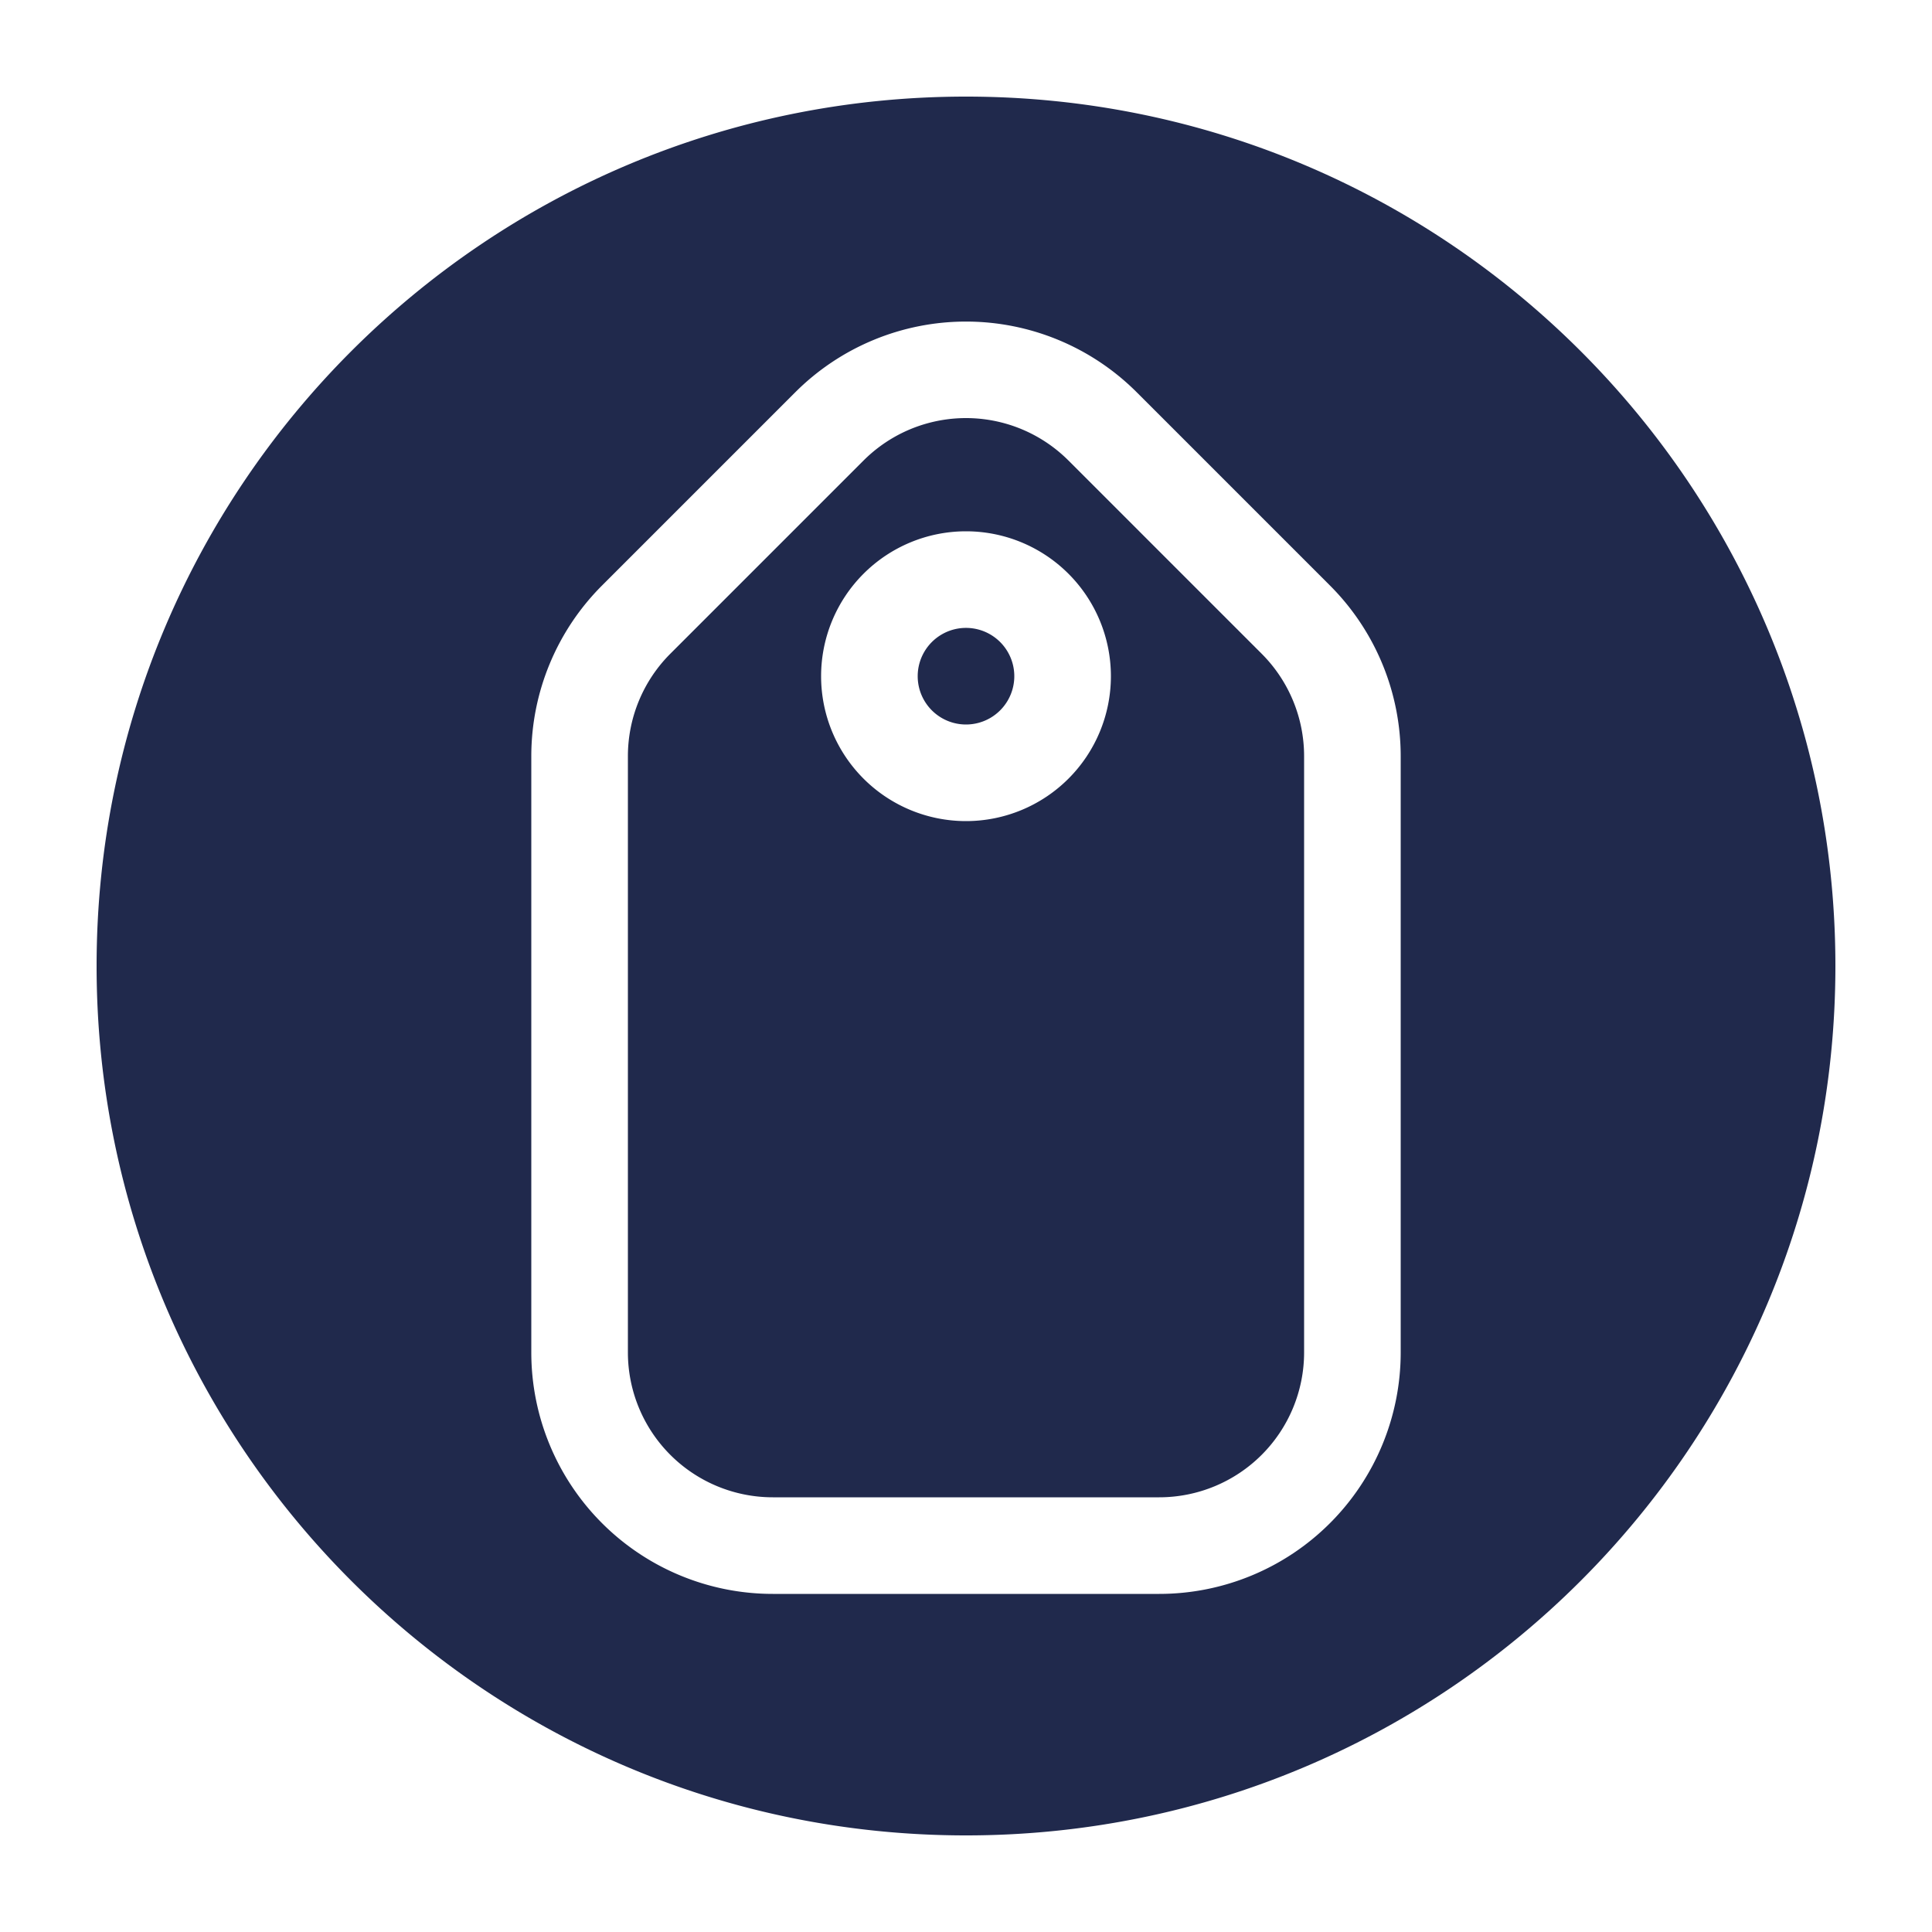 <svg xmlns="http://www.w3.org/2000/svg" width="24" height="24" fill="#20294C"><path d="M11.4 8.4a.6.6 0 1 1 1.2 0 .6.6 0 0 1-1.2 0z"></path><path fill-rule="evenodd" d="m10.727 5.721-2.4 2.4A1.8 1.8 0 0 0 7.8 9.394V16.8a1.8 1.8 0 0 0 1.8 1.8h4.8a1.8 1.8 0 0 0 1.8-1.8V9.394a1.8 1.8 0 0 0-.527-1.273l-2.4-2.4a1.8 1.8 0 0 0-2.546 0zM12 6.6a1.8 1.8 0 1 0 0 3.6 1.8 1.8 0 0 0 0-3.6z" clip-rule="evenodd"></path><path fill-rule="evenodd" d="M22.8 12c0 5.965-4.835 10.8-10.8 10.8-5.965 0-10.8-4.835-10.8-10.8C1.2 6.035 6.035 1.2 12 1.2c5.965 0 10.8 4.835 10.8 10.8zM9.879 4.873a3 3 0 0 1 4.242 0l2.4 2.4a3 3 0 0 1 .879 2.121V16.8a3 3 0 0 1-3 3H9.6a3 3 0 0 1-3-3V9.394a3 3 0 0 1 .879-2.121l2.4-2.4z" clip-rule="evenodd"></path></svg>
